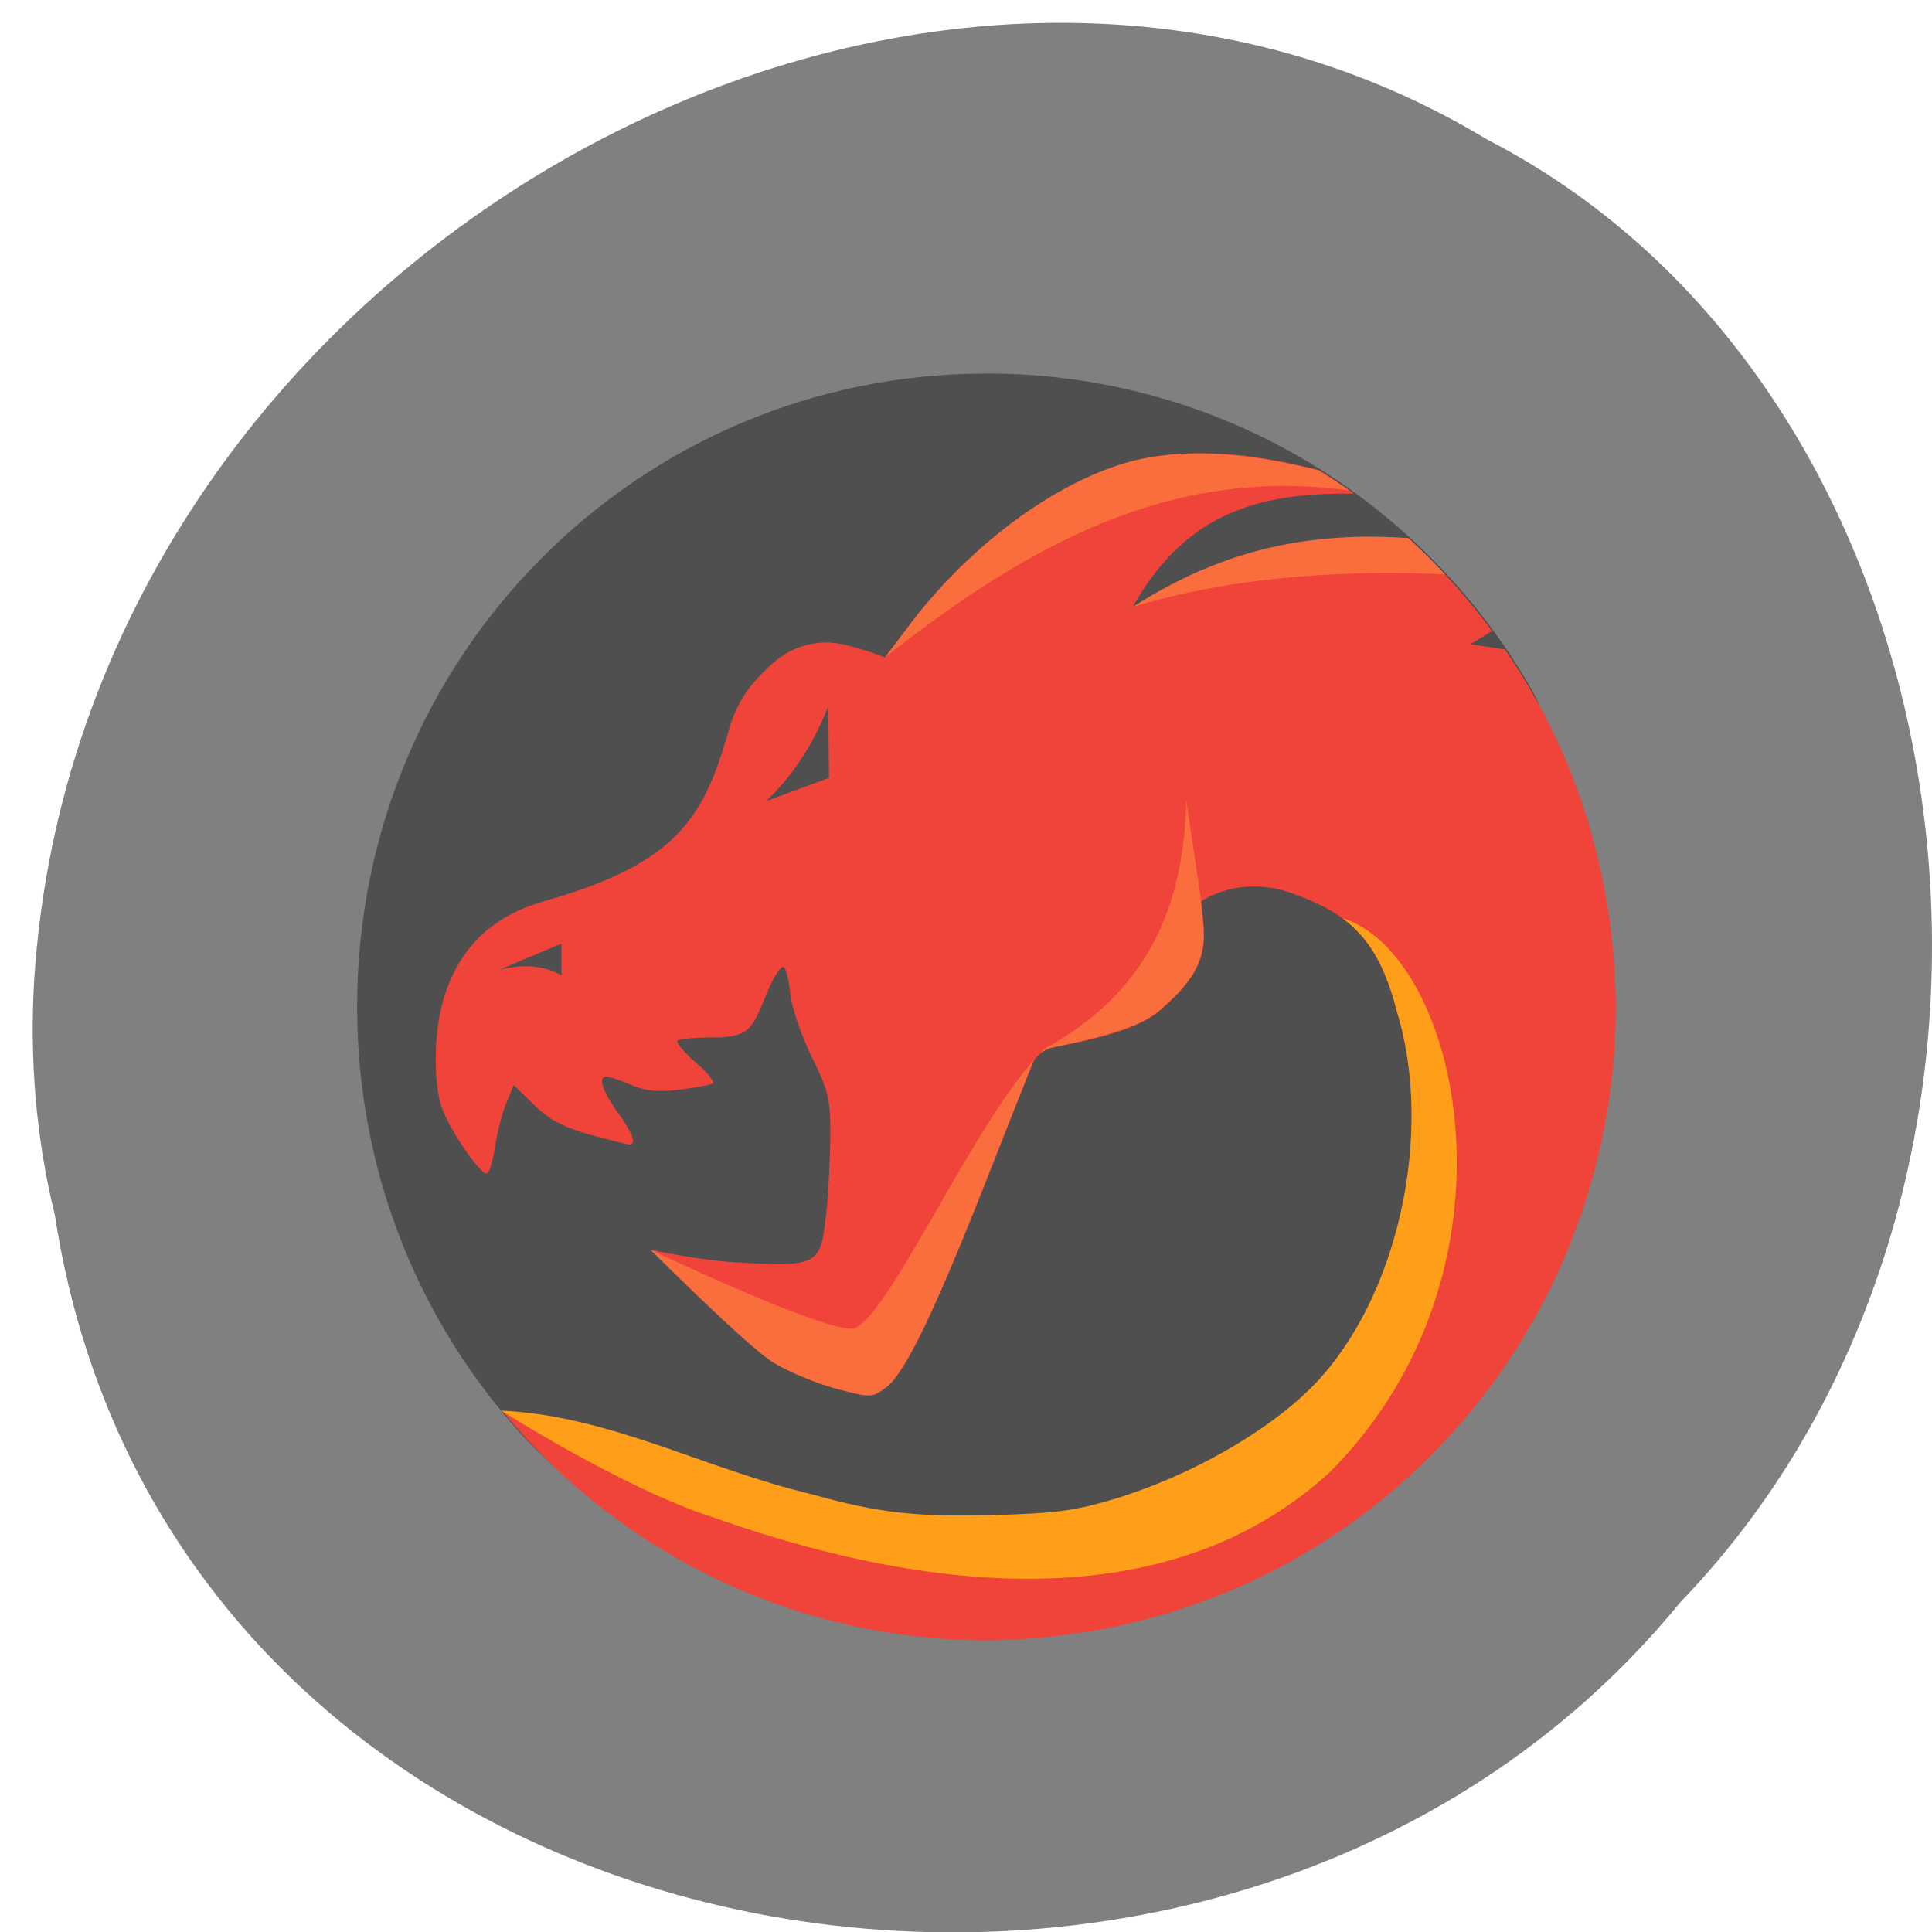 <svg xmlns="http://www.w3.org/2000/svg" viewBox="0 0 256 256"><path d="m 7.256 160.92 c 15.606 102.33 154.21 126.28 215.39 51.39 53.869 -55.845 40.462 -159.77 -25.608 -193.83 -75.901 -45.887 -186.47 16.06 -192.51 111.43 -0.621 10.447 0.256 20.969 2.724 31.02 z" fill="#808080" color="#000"/><g transform="matrix(10.423 0 0 10.488 47.31 49.49)"><path d="m 8,0 c 2.949,0 5.516,1.58 6.903,3.943 0.697,1.188 0.293,2.735 0.293,4.218 0,4.432 -2.844,7.317 -7.276,7.317 -2.401,0 -4.467,-0.524 -5.931,-2.188 C 0.75,11.882 0.001,10.032 0.001,8.001 c 0,-4.432 3.568,-8 8,-8" fill="#4f4f4f"/><path d="M 10.59,1.01 C 10.284,1.02 9.99,1.061 9.721,1.145 8.652,1.481 7.65,2.356 7.041,3.155 l -0.33,0.432 c 0,0 -0.487,-0.193 -0.742,-0.189 C 5.573,3.406 5.341,3.583 5.092,3.849 4.919,4.034 4.799,4.248 4.725,4.509 4.405,5.63 4.056,6.191 2.385,6.665 1.706,6.858 1.29,7.263 1.096,7.915 0.971,8.336 0.968,9.018 1.092,9.313 1.226,9.635 1.59,10.146 1.655,10.106 1.685,10.088 1.731,9.931 1.757,9.758 1.783,9.585 1.846,9.342 1.898,9.217 L 1.992,8.99 2.25,9.24 C 2.44,9.426 2.622,9.522 2.957,9.615 3.205,9.684 3.431,9.74 3.459,9.74 3.557,9.74 3.509,9.605 3.313,9.334 3.117,9.063 3.06,8.883 3.172,8.883 c 0.032,0 0.17,0.046 0.309,0.104 0.186,0.078 0.35,0.094 0.621,0.061 C 4.304,9.023 4.492,8.988 4.522,8.97 4.552,8.952 4.455,8.832 4.305,8.704 4.156,8.576 4.052,8.452 4.075,8.429 4.098,8.406 4.306,8.388 4.536,8.388 5.025,8.388 5.028,8.249 5.233,7.777 5.3,7.623 5.382,7.496 5.415,7.496 c 0.033,0 0.073,0.144 0.09,0.32 C 5.523,7.998 5.641,8.348 5.778,8.627 5.997,9.071 6.019,9.166 6.016,9.645 6.014,9.935 5.991,10.377 5.963,10.627 5.892,11.268 5.856,11.286 4.846,11.232 4.35,11.206 3.733,11.07 3.733,11.07 c 0,0 1.23,1.226 1.568,1.43 0.195,0.117 0.555,0.264 0.799,0.328 0.435,0.114 0.446,0.114 0.627,-0.018 C 6.962,12.639 7.344,11.855 8.01,10.171 8.298,9.444 8.562,8.783 8.596,8.702 8.631,8.619 8.738,8.54 8.842,8.518 9.36,8.411 9.963,8.293 10.252,8.008 c 0.634,-0.55 0.52,-0.873 0.48,-1.338 0,0 0.477,-0.345 1.156,-0.102 0.715,0.251 1.099,0.58 1.332,1.494 0.479,1.551 0.011,3.629 -1.051,4.721 -0.57,0.586 -1.583,1.16 -2.563,1.451 -0.48,0.143 -0.747,0.177 -1.539,0.197 C 7.096,14.456 6.615,14.4 5.784,14.167 4.433,13.849 3.221,13.18 1.85,13.112 a 8,8 0 0 0 4.553,2.732 8,8 0 0 0 0.018,0.004 8,8 0 0 0 0.748,0.113 c 0.031,0.003 0.063,0.007 0.094,0.01 a 8,8 0 0 0 0.738,0.035 c 0.232,0 0.46,-0.016 0.688,-0.035 A 8,8 0 0 0 9.162,15.914 C 9.256,15.9 9.35,15.888 9.443,15.871 A 8,8 0 0 0 9.98,15.752 c 0.079,-0.02 0.158,-0.04 0.236,-0.063 A 8,8 0 0 0 10.788,15.5 c 0.051,-0.019 0.103,-0.037 0.154,-0.057 a 8,8 0 0 0 0.684,-0.307 c 0.001,-10e-4 0.003,-10e-4 0.004,-0.002 a 8,8 0 0 0 0.002,0 8,8 0 0 0 0.674,-0.387 c 0.006,-0.004 0.012,-0.006 0.018,-0.01 a 8,8 0 0 0 0.006,-0.004 8,8 0 0 0 0.645,-0.461 8,8 0 0 0 2.986,-5.461 c 0,-0.003 0.002,-0.005 0.002,-0.008 a 8,8 0 0 0 0.039,-0.799 c 0,-0.175 -0.008,-0.349 -0.02,-0.521 C 15.98,7.451 15.979,7.419 15.976,7.387 A 8,8 0 0 0 15.892,6.705 C 15.885,6.661 15.876,6.618 15.869,6.574 A 8,8 0 0 0 15.742,6.004 C 15.724,5.937 15.71,5.869 15.691,5.803 A 8,8 0 0 0 15.496,5.215 C 15.491,5.201 15.486,5.188 15.48,5.174 15.47,5.147 15.456,5.106 15.445,5.076 A 8,8 0 0 0 14.593,3.486 C 14.399,3.457 14.154,3.42 14.154,3.42 c 0,0 0.157,-0.095 0.275,-0.166 A 8,8 0 0 0 13.363,2.078 C 12.302,2.029 11.179,2.111 9.861,2.951 10.569,1.692 11.564,1.51 12.674,1.517 A 8,8 0 0 0 12.229,1.22 C 11.788,1.111 11.338,1.026 10.901,1.011 10.797,1.007 10.694,1.006 10.592,1.009 z M 5.99,4.203 6,5.109 5.199,5.404 C 5.536,5.085 5.803,4.686 5.99,4.203 z m -3.391,3 v 0.4 C 2.332,7.46 2.067,7.466 1.8,7.537 L 2.599,7.203 z" fill="#f04339"/><path d="m 12.522,6.877 c 0.328,0.239 0.544,0.584 0.696,1.178 0.479,1.551 0.012,3.629 -1.05,4.72 -0.57,0.586 -1.583,1.16 -2.563,1.451 -0.48,0.143 -0.747,0.177 -1.539,0.197 C 7.095,14.448 6.614,14.392 5.783,14.16 4.425,13.841 3.209,13.165 1.831,13.103 c 0,0 1.565,0.987 2.685,1.345 3.224,1.133 6.02,1.104 7.851,-0.568 2.567,-2.555 1.65,-6.557 0.155,-7 z" fill="#ff9e18"/><path d="M 10.59,1.01 C 10.284,1.02 9.99,1.061 9.721,1.145 8.652,1.481 7.65,2.356 7.041,3.155 L 6.711,3.587 C 8.54,2.156 10.357,1.168 12.611,1.478 A 8,8 0 0 0 12.226,1.226 C 11.785,1.117 11.335,1.032 10.898,1.017 10.794,1.013 10.691,1.012 10.589,1.015 z m 2.23,1.051 C 11.917,2.074 10.954,2.254 9.859,2.952 11.028,2.589 12.476,2.473 13.832,2.538 A 8,8 0 0 0 13.361,2.079 C 13.181,2.071 13.004,2.059 12.82,2.061 z M 10.541,5.383 C 10.514,6.743 10.047,7.818 8.734,8.535 8.721,8.547 8.706,8.569 8.693,8.582 8.737,8.549 8.788,8.524 8.839,8.514 9.08,8.464 9.336,8.41 9.573,8.34 c 0,0 -0.002,-0.002 -0.002,-0.002 0.137,-0.04 0.267,-0.084 0.383,-0.139 0.054,-0.026 0.105,-0.054 0.152,-0.084 0.003,-0.002 0.007,-0.004 0.01,-0.006 0.049,-0.032 0.094,-0.068 0.133,-0.105 0.634,-0.55 0.52,-0.873 0.48,-1.338 0,0 0.002,-0.002 0.002,-0.002 L 10.54,5.383 z M 8.67,8.608 c -0.816,0.814 -1.984,3.477 -2.391,3.461 -0.485,-0.02 -2.549,-1 -2.549,-1 0,0 1.23,1.226 1.568,1.43 0.195,0.117 0.555,0.264 0.799,0.328 0.435,0.114 0.446,0.114 0.627,-0.018 C 6.959,12.638 7.341,11.854 8.007,10.17 8.295,9.443 8.559,8.782 8.593,8.701 8.607,8.669 8.638,8.639 8.669,8.611 z" opacity="0.74" fill="#fe7e40"/></g></svg>